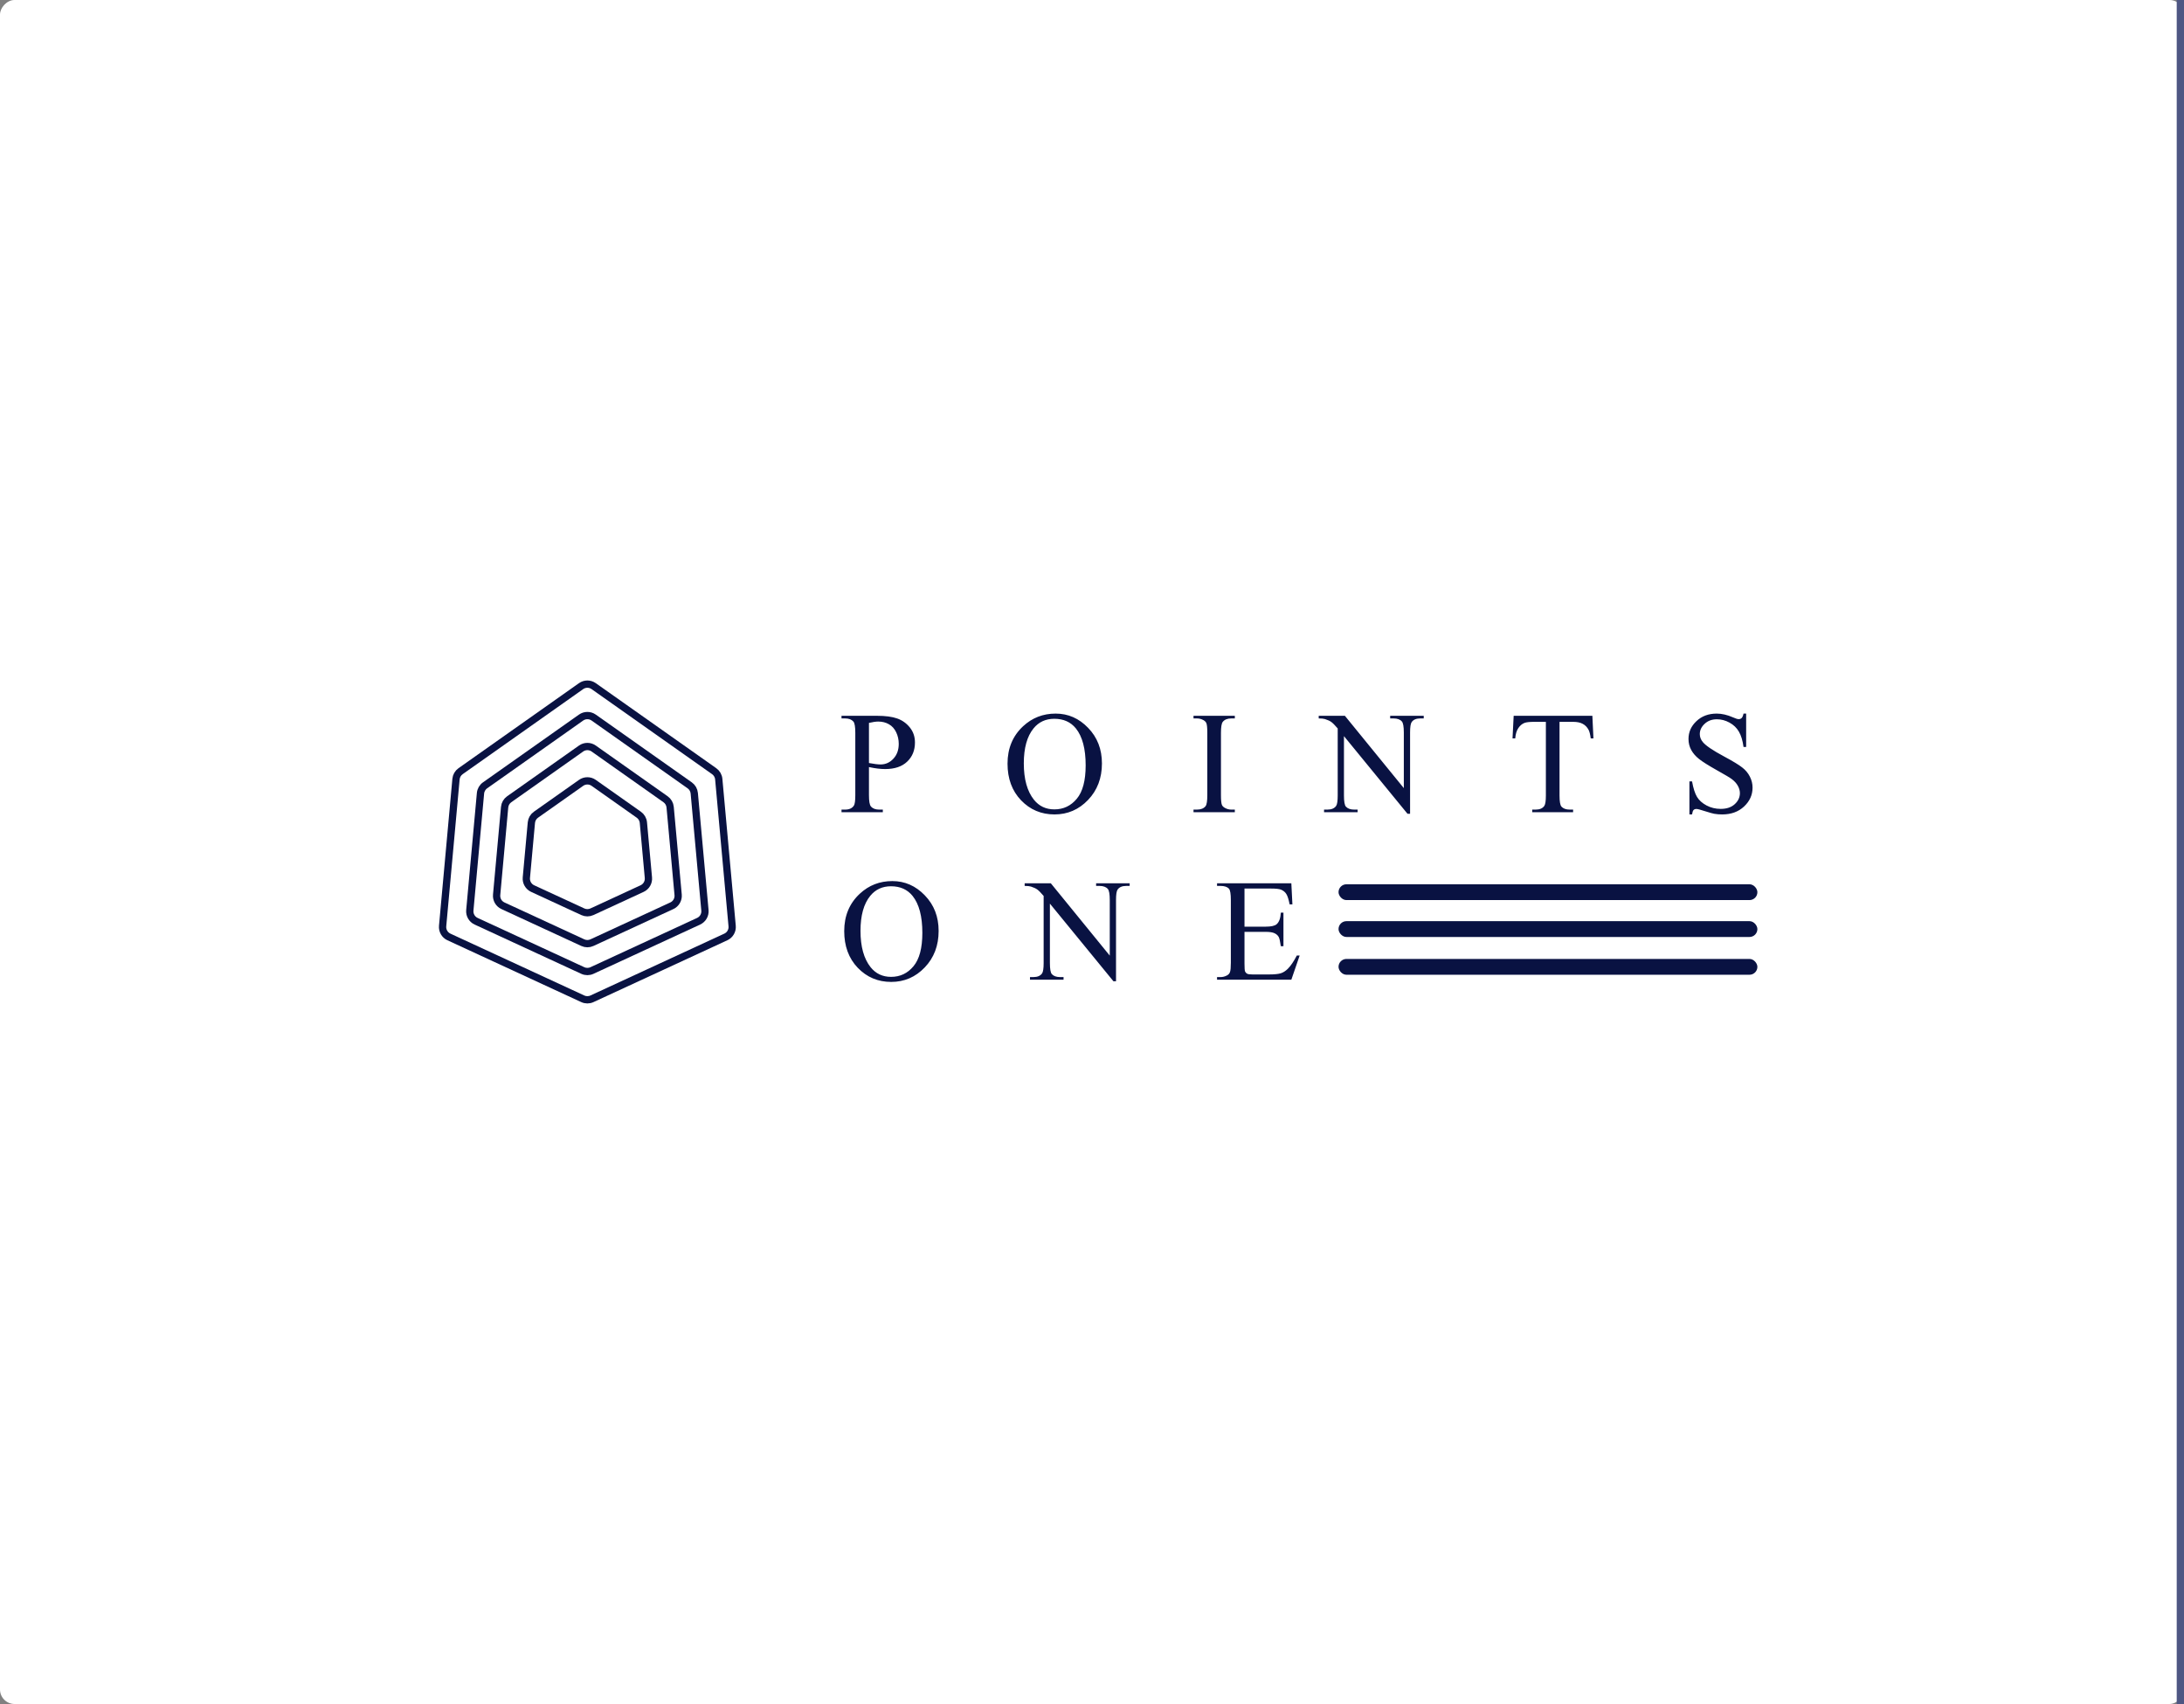 <svg width="300" height="234" viewBox="0 0 300 234" fill="none" xmlns="http://www.w3.org/2000/svg">
<rect x="0" y="0" width="300" height="234" fill="#808080" stroke="none"/>
<rect width="300" height="234" rx="2" transform="matrix(1 0 0 -1 0 234)" fill="white" style="mix-blend-mode:multiply"/>
<path d="M119.362 105.337V109.194C119.362 110.028 119.453 110.545 119.636 110.747C119.883 111.034 120.257 111.177 120.759 111.177H121.267V111.538H115.593V111.177H116.091C116.651 111.177 117.051 110.994 117.292 110.63C117.422 110.428 117.487 109.95 117.487 109.194V100.64C117.487 99.806 117.399 99.289 117.224 99.087C116.97 98.8 116.592 98.657 116.091 98.657H115.593V98.296H120.446C121.631 98.296 122.565 98.42 123.249 98.667C123.933 98.908 124.509 99.318 124.978 99.897C125.446 100.477 125.681 101.164 125.681 101.958C125.681 103.039 125.323 103.918 124.606 104.595C123.897 105.272 122.891 105.61 121.589 105.61C121.27 105.61 120.925 105.588 120.554 105.542C120.183 105.496 119.785 105.428 119.362 105.337ZM119.362 104.78C119.707 104.845 120.013 104.894 120.28 104.927C120.547 104.959 120.775 104.976 120.964 104.976C121.641 104.976 122.224 104.715 122.712 104.194C123.207 103.667 123.454 102.987 123.454 102.153C123.454 101.58 123.337 101.05 123.103 100.562C122.868 100.067 122.536 99.699 122.106 99.458C121.677 99.211 121.188 99.087 120.642 99.087C120.31 99.087 119.883 99.149 119.362 99.272V104.78ZM145.008 97.993C146.727 97.993 148.214 98.647 149.471 99.956C150.734 101.258 151.365 102.886 151.365 104.839C151.365 106.851 150.731 108.521 149.461 109.849C148.192 111.177 146.655 111.841 144.852 111.841C143.029 111.841 141.496 111.193 140.252 109.897C139.015 108.602 138.397 106.925 138.397 104.868C138.397 102.765 139.113 101.05 140.545 99.722C141.789 98.569 143.276 97.993 145.008 97.993ZM144.822 98.706C143.638 98.706 142.687 99.145 141.971 100.024C141.079 101.118 140.633 102.72 140.633 104.829C140.633 106.991 141.095 108.654 142.02 109.819C142.729 110.705 143.667 111.147 144.832 111.147C146.076 111.147 147.101 110.662 147.908 109.692C148.722 108.722 149.129 107.192 149.129 105.103C149.129 102.837 148.683 101.147 147.791 100.034C147.075 99.149 146.085 98.706 144.822 98.706ZM169.619 111.177V111.538H163.945V111.177H164.413C164.96 111.177 165.357 111.017 165.605 110.698C165.761 110.49 165.839 109.989 165.839 109.194V100.64C165.839 99.969 165.797 99.526 165.712 99.311C165.647 99.149 165.514 99.009 165.312 98.892C165.025 98.735 164.726 98.657 164.413 98.657H163.945V98.296H169.619V98.657H169.14C168.6 98.657 168.206 98.817 167.958 99.136C167.796 99.344 167.714 99.845 167.714 100.64V109.194C167.714 109.865 167.757 110.308 167.841 110.522C167.906 110.685 168.043 110.825 168.251 110.942C168.531 111.099 168.828 111.177 169.14 111.177H169.619ZM181.143 98.296H184.737L192.833 108.228V100.591C192.833 99.777 192.741 99.269 192.559 99.067C192.318 98.794 191.937 98.657 191.417 98.657H190.958V98.296H195.567V98.657H195.098C194.538 98.657 194.141 98.826 193.907 99.165C193.764 99.373 193.692 99.849 193.692 100.591V111.753H193.34L184.61 101.089V109.243C184.61 110.057 184.698 110.565 184.874 110.767C185.121 111.04 185.502 111.177 186.016 111.177H186.485V111.538H181.876V111.177H182.335C182.901 111.177 183.301 111.007 183.536 110.669C183.679 110.461 183.751 109.985 183.751 109.243V100.034C183.366 99.585 183.074 99.289 182.872 99.145C182.676 99.002 182.387 98.869 182.003 98.745C181.814 98.686 181.527 98.657 181.143 98.657V98.296ZM218.732 98.296L218.879 101.401H218.508C218.436 100.854 218.338 100.464 218.215 100.229C218.013 99.852 217.743 99.575 217.404 99.399C217.072 99.217 216.633 99.126 216.086 99.126H214.221V109.243C214.221 110.057 214.308 110.565 214.484 110.767C214.732 111.04 215.112 111.177 215.627 111.177H216.086V111.538H210.471V111.177H210.939C211.499 111.177 211.896 111.007 212.131 110.669C212.274 110.461 212.346 109.985 212.346 109.243V99.126H210.754C210.135 99.126 209.696 99.171 209.435 99.263C209.097 99.386 208.807 99.624 208.566 99.976C208.325 100.327 208.182 100.802 208.137 101.401H207.765L207.922 98.296H218.732ZM239.856 97.993V102.573H239.495C239.378 101.694 239.166 100.994 238.86 100.474C238.561 99.953 238.131 99.539 237.571 99.233C237.011 98.927 236.432 98.774 235.833 98.774C235.156 98.774 234.596 98.983 234.153 99.399C233.711 99.81 233.489 100.278 233.489 100.806C233.489 101.209 233.629 101.577 233.909 101.909C234.313 102.397 235.273 103.049 236.79 103.862C238.027 104.526 238.87 105.037 239.319 105.396C239.775 105.747 240.123 106.164 240.364 106.646C240.612 107.127 240.735 107.632 240.735 108.159C240.735 109.162 240.345 110.028 239.563 110.757C238.789 111.479 237.789 111.841 236.565 111.841C236.181 111.841 235.82 111.812 235.481 111.753C235.28 111.72 234.86 111.603 234.222 111.401C233.59 111.193 233.19 111.089 233.021 111.089C232.858 111.089 232.728 111.138 232.63 111.235C232.539 111.333 232.47 111.535 232.425 111.841H232.063V107.3H232.425C232.594 108.25 232.822 108.963 233.108 109.438C233.395 109.907 233.831 110.298 234.417 110.61C235.009 110.923 235.657 111.079 236.36 111.079C237.174 111.079 237.815 110.864 238.284 110.435C238.759 110.005 238.997 109.497 238.997 108.911C238.997 108.586 238.906 108.257 238.724 107.925C238.548 107.593 238.271 107.284 237.894 106.997C237.64 106.802 236.946 106.388 235.813 105.757C234.681 105.119 233.873 104.611 233.392 104.233C232.916 103.856 232.555 103.439 232.308 102.983C232.06 102.528 231.937 102.026 231.937 101.479C231.937 100.529 232.301 99.712 233.03 99.028C233.759 98.338 234.687 97.993 235.813 97.993C236.517 97.993 237.262 98.166 238.05 98.511C238.414 98.674 238.672 98.755 238.821 98.755C238.991 98.755 239.127 98.706 239.231 98.608C239.342 98.504 239.43 98.299 239.495 97.993H239.856ZM122.575 120.993C124.294 120.993 125.782 121.647 127.038 122.956C128.301 124.258 128.933 125.886 128.933 127.839C128.933 129.851 128.298 131.521 127.028 132.849C125.759 134.177 124.222 134.841 122.419 134.841C120.596 134.841 119.063 134.193 117.819 132.897C116.582 131.602 115.964 129.925 115.964 127.868C115.964 125.765 116.68 124.05 118.112 122.722C119.356 121.569 120.843 120.993 122.575 120.993ZM122.39 121.706C121.205 121.706 120.254 122.146 119.538 123.024C118.646 124.118 118.2 125.72 118.2 127.829C118.2 129.991 118.662 131.654 119.587 132.819C120.297 133.705 121.234 134.147 122.399 134.147C123.643 134.147 124.668 133.662 125.476 132.692C126.289 131.722 126.696 130.192 126.696 128.103C126.696 125.837 126.25 124.147 125.358 123.034C124.642 122.149 123.653 121.706 122.39 121.706ZM140.75 121.296H144.344L152.44 131.228V123.591C152.44 122.777 152.349 122.269 152.166 122.067C151.925 121.794 151.544 121.657 151.024 121.657H150.565V121.296H155.174V121.657H154.705C154.145 121.657 153.748 121.826 153.514 122.165C153.371 122.373 153.299 122.849 153.299 123.591V134.753H152.947L144.217 124.089V132.243C144.217 133.057 144.305 133.565 144.481 133.767C144.728 134.04 145.109 134.177 145.623 134.177H146.092V134.538H141.483V134.177H141.942C142.508 134.177 142.908 134.007 143.143 133.669C143.286 133.461 143.358 132.985 143.358 132.243V123.034C142.974 122.585 142.681 122.289 142.479 122.146C142.283 122.002 141.994 121.869 141.61 121.745C141.421 121.687 141.134 121.657 140.75 121.657V121.296ZM170.947 122.019V127.253H173.857C174.612 127.253 175.117 127.139 175.371 126.911C175.709 126.612 175.898 126.084 175.937 125.329H176.298V129.938H175.937C175.846 129.294 175.755 128.881 175.663 128.698C175.546 128.47 175.354 128.291 175.087 128.161C174.82 128.031 174.41 127.966 173.857 127.966H170.947V132.331C170.947 132.917 170.973 133.275 171.025 133.405C171.077 133.529 171.168 133.63 171.298 133.708C171.428 133.78 171.676 133.815 172.04 133.815H174.287C175.035 133.815 175.579 133.763 175.917 133.659C176.256 133.555 176.581 133.35 176.894 133.044C177.298 132.64 177.711 132.032 178.134 131.218H178.525L177.382 134.538H167.177V134.177H167.646C167.958 134.177 168.255 134.102 168.535 133.952C168.743 133.848 168.883 133.692 168.954 133.483C169.033 133.275 169.072 132.849 169.072 132.204V123.601C169.072 122.761 168.987 122.243 168.818 122.048C168.583 121.787 168.193 121.657 167.646 121.657H167.177V121.296H177.382L177.529 124.196H177.148C177.011 123.5 176.858 123.021 176.689 122.761C176.526 122.5 176.282 122.302 175.956 122.165C175.696 122.067 175.237 122.019 174.579 122.019H170.947Z" fill="#091242"/>
<path d="M79.82 94.222C80.338 93.856 81.031 93.856 81.549 94.222L98.101 105.902C98.46 106.156 98.691 106.554 98.73 106.992L100.569 127.166C100.627 127.798 100.281 128.398 99.705 128.664L81.313 137.159C80.914 137.343 80.454 137.343 80.055 137.159L61.664 128.664C61.088 128.398 60.742 127.798 60.799 127.166L62.638 106.992C62.678 106.554 62.908 106.156 63.267 105.902L79.82 94.222Z" stroke="#091242"/>
<path d="M79.82 98.538C80.338 98.172 81.031 98.172 81.549 98.538L94.738 107.844C95.097 108.098 95.327 108.496 95.367 108.934L96.832 125.009C96.89 125.641 96.543 126.24 95.967 126.507L81.313 133.275C80.914 133.459 80.454 133.459 80.055 133.275L65.401 126.507C64.825 126.24 64.479 125.641 64.536 125.009L66.002 108.934C66.042 108.496 66.272 108.098 66.631 107.844L79.82 98.538Z" stroke="#091242"/>
<path d="M79.82 102.789C80.338 102.423 81.031 102.423 81.549 102.789L91.424 109.757C91.783 110.011 92.013 110.409 92.053 110.847L93.15 122.883C93.208 123.515 92.862 124.115 92.285 124.381L81.313 129.448C80.914 129.633 80.454 129.633 80.055 129.448L69.083 124.381C68.507 124.115 68.161 123.515 68.219 122.883L69.316 110.847C69.356 110.409 69.586 110.011 69.945 109.757L79.82 102.789Z" stroke="#091242"/>
<path d="M79.82 107.505C80.338 107.139 81.031 107.139 81.549 107.505L87.749 111.879C88.108 112.133 88.338 112.531 88.377 112.969L89.066 120.525C89.124 121.157 88.778 121.757 88.201 122.023L81.313 125.204C80.914 125.389 80.454 125.389 80.055 125.204L73.167 122.023C72.591 121.757 72.245 121.157 72.302 120.525L72.991 112.969C73.031 112.531 73.261 112.133 73.62 111.879L79.82 107.505Z" stroke="#091242"/>
<rect x="183.865" y="121.432" width="57.534" height="2.171" rx="1.086" fill="#091242"/>
<rect x="183.865" y="126.498" width="57.534" height="2.171" rx="1.086" fill="#091242"/>
<rect x="183.865" y="131.685" width="57.534" height="2.171" rx="1.086" fill="#091242"/>
<line x1="299.5" y1="234" x2="299.5" y2="-2.18557e-08" stroke="#4E5683"/>
</svg>
